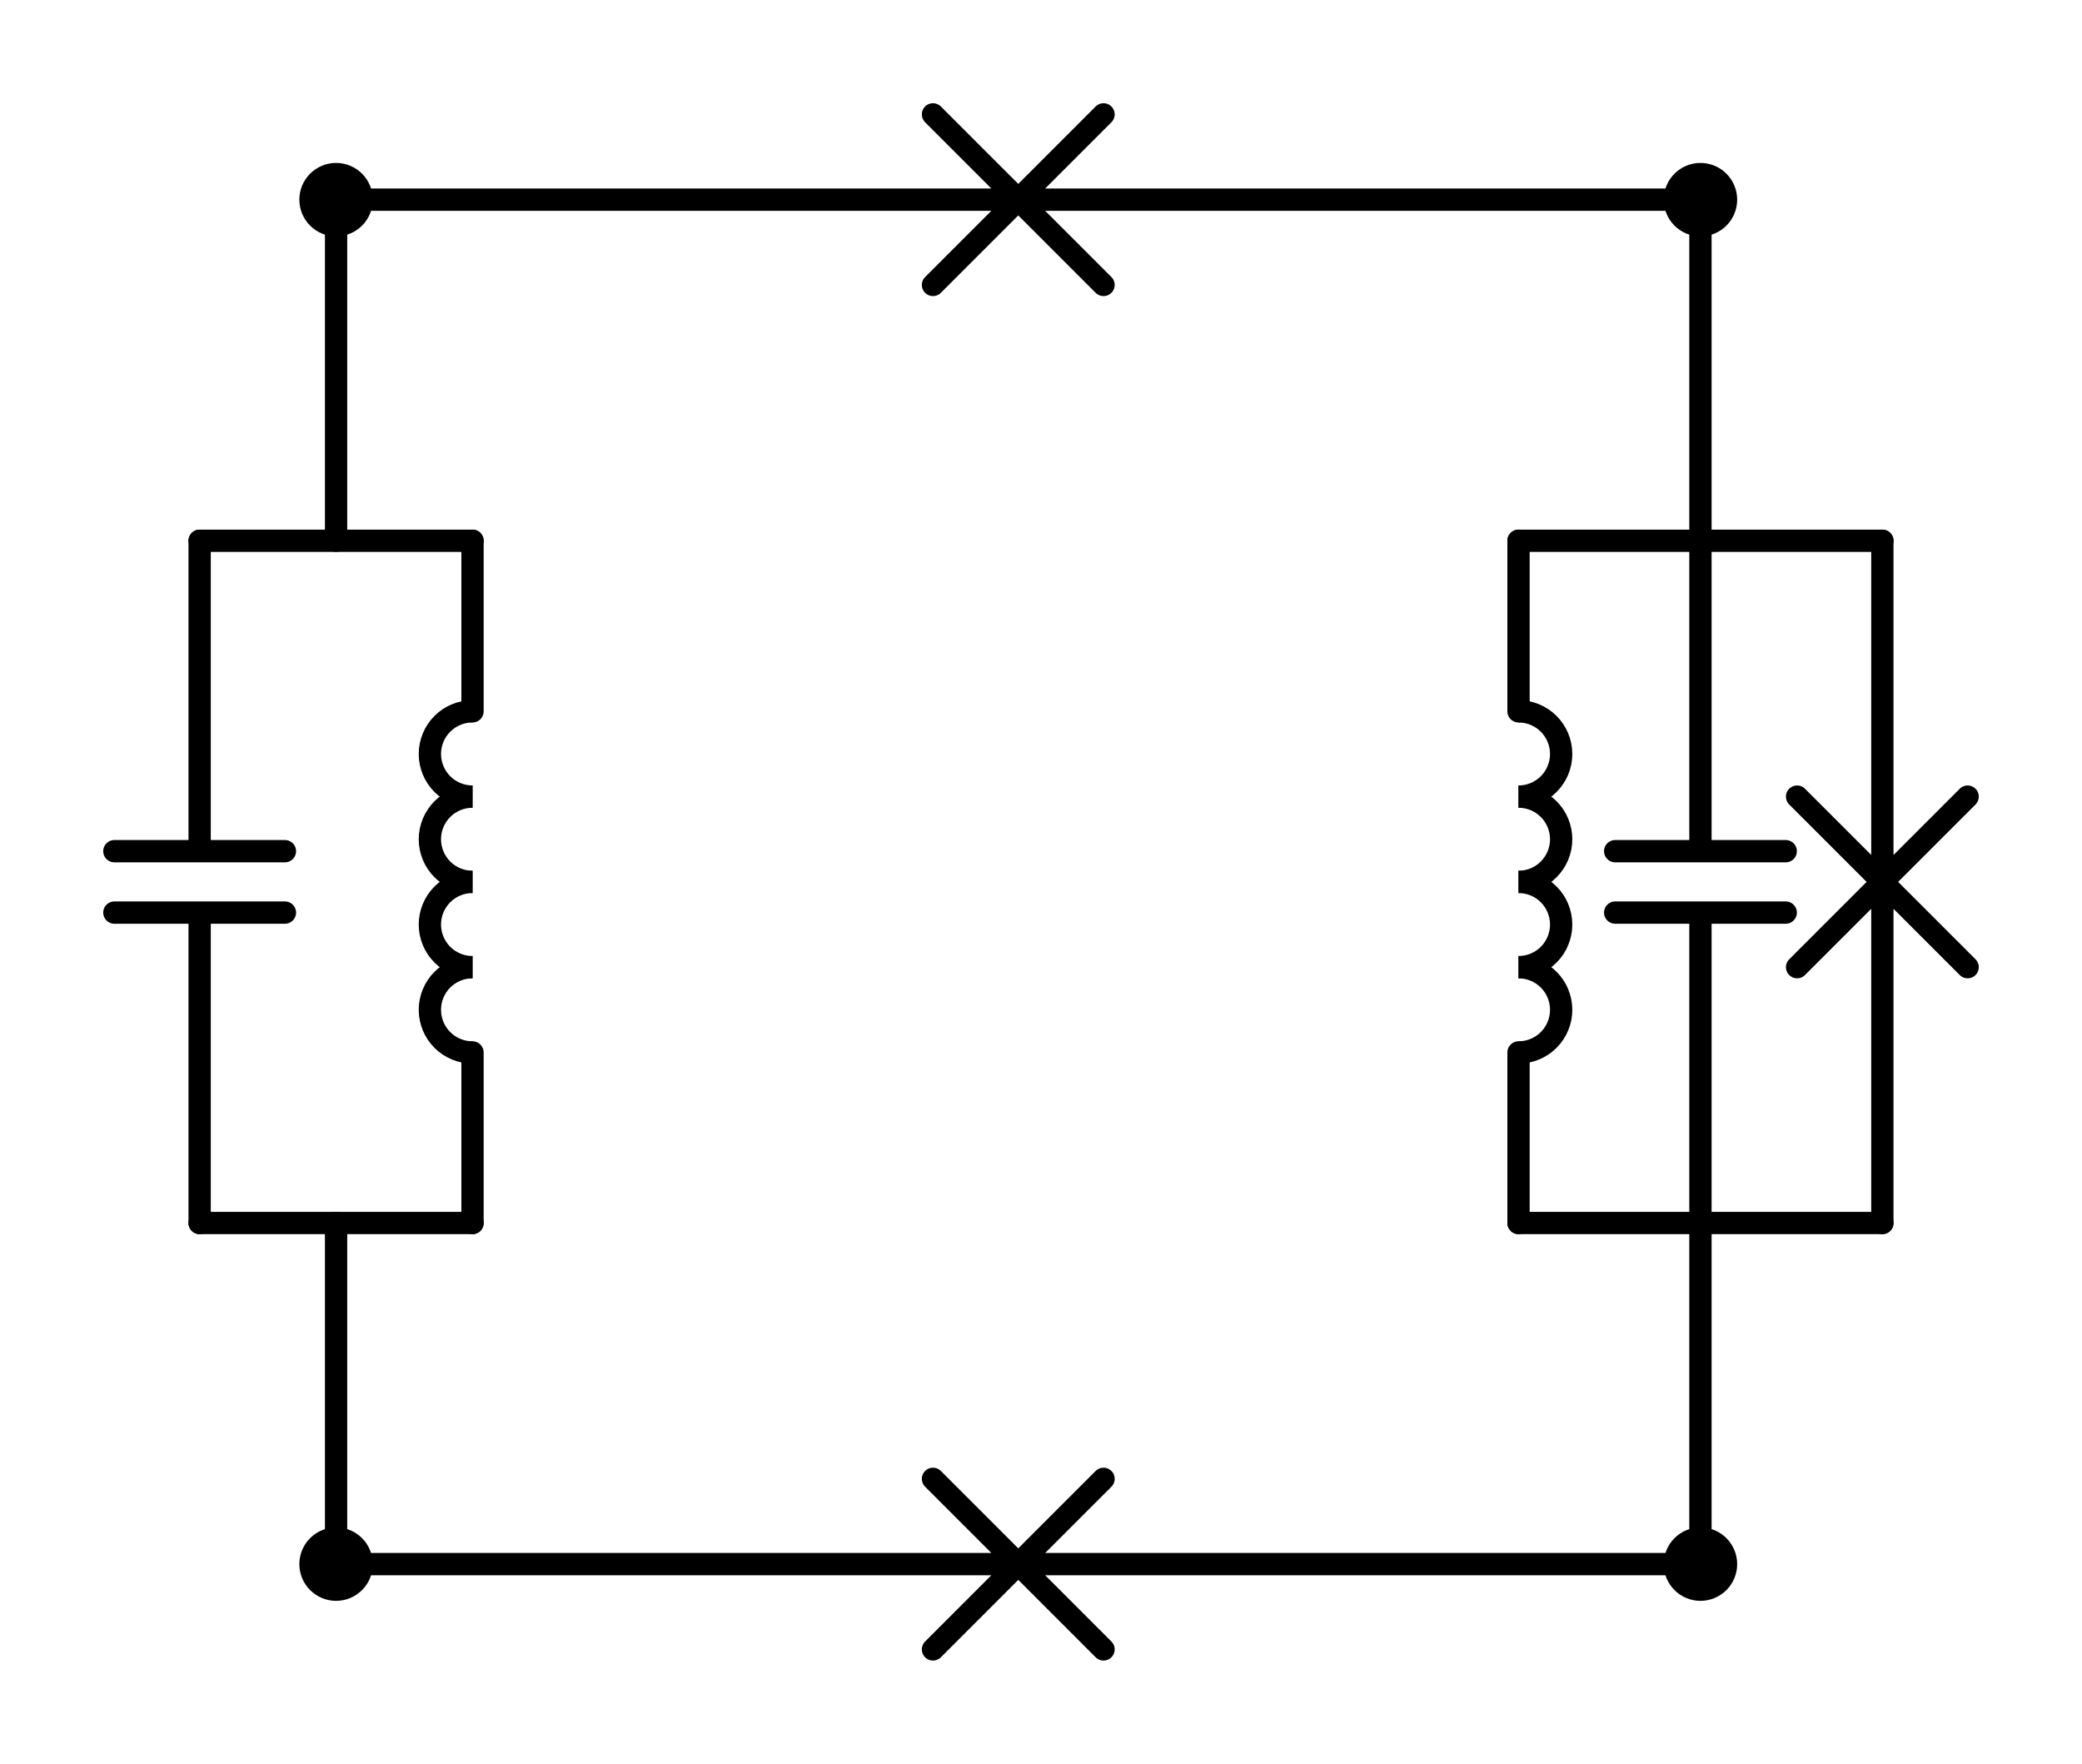 <?xml version="1.0" encoding="utf-8" standalone="no"?>
<!DOCTYPE svg PUBLIC "-//W3C//DTD SVG 1.1//EN"
  "http://www.w3.org/Graphics/SVG/1.1/DTD/svg11.dtd">
<svg xmlns:xlink="http://www.w3.org/1999/xlink" width="186.78pt" height="158.22pt" viewBox="0 0 186.78 158.22" xmlns="http://www.w3.org/2000/svg" version="1.1">
 <defs>
  <style type="text/css">*{stroke-linejoin: round; stroke-linecap: butt}</style>
 </defs>
 <g id="figure_1">
  <g id="patch_1">
   <path d="M 0 158.22 
L 186.78 158.22 
L 186.78 0 
L 0 0 
L 0 158.22 
z
" style="fill: none"/>
  </g>
  <g id="axes_1">
   <g id="patch_2">
    <path d="M 42.39 86.76 
C 41.376 86.76 40.402 87.163 39.685 87.88 
C 38.968 88.597 38.565 89.571 38.565 90.585 
C 38.565 91.599 38.968 92.573 39.685 93.29 
C 40.402 94.007 41.376 94.41 42.39 94.41 
" clip-path="url(#p08e4e0a667)" style="fill: none; stroke: #000000; stroke-width: 2; stroke-linejoin: miter"/>
   </g>
   <g id="patch_3">
    <path d="M 42.39 79.11 
C 41.376 79.11 40.402 79.513 39.685 80.23 
C 38.968 80.947 38.565 81.921 38.565 82.935 
C 38.565 83.949 38.968 84.923 39.685 85.64 
C 40.402 86.357 41.376 86.76 42.39 86.76 
" clip-path="url(#p08e4e0a667)" style="fill: none; stroke: #000000; stroke-width: 2; stroke-linejoin: miter"/>
   </g>
   <g id="patch_4">
    <path d="M 42.39 71.46 
C 41.376 71.46 40.402 71.863 39.685 72.58 
C 38.968 73.297 38.565 74.271 38.565 75.285 
C 38.565 76.299 38.968 77.273 39.685 77.99 
C 40.402 78.707 41.376 79.11 42.39 79.11 
" clip-path="url(#p08e4e0a667)" style="fill: none; stroke: #000000; stroke-width: 2; stroke-linejoin: miter"/>
   </g>
   <g id="patch_5">
    <path d="M 42.39 63.81 
C 41.376 63.81 40.402 64.213 39.685 64.93 
C 38.968 65.647 38.565 66.621 38.565 67.635 
C 38.565 68.649 38.968 69.623 39.685 70.34 
C 40.402 71.057 41.376 71.46 42.39 71.46 
" clip-path="url(#p08e4e0a667)" style="fill: none; stroke: #000000; stroke-width: 2; stroke-linejoin: miter"/>
   </g>
   <g id="patch_6">
    <path d="M 136.23 71.46 
C 137.244 71.46 138.218 71.057 138.935 70.34 
C 139.652 69.623 140.055 68.649 140.055 67.635 
C 140.055 66.621 139.652 65.647 138.935 64.93 
C 138.218 64.213 137.244 63.81 136.23 63.81 
" clip-path="url(#p08e4e0a667)" style="fill: none; stroke: #000000; stroke-width: 2; stroke-linejoin: miter"/>
   </g>
   <g id="patch_7">
    <path d="M 136.23 79.11 
C 137.244 79.11 138.218 78.707 138.935 77.99 
C 139.652 77.273 140.055 76.299 140.055 75.285 
C 140.055 74.271 139.652 73.297 138.935 72.58 
C 138.218 71.863 137.244 71.46 136.23 71.46 
" clip-path="url(#p08e4e0a667)" style="fill: none; stroke: #000000; stroke-width: 2; stroke-linejoin: miter"/>
   </g>
   <g id="patch_8">
    <path d="M 136.23 86.76 
C 137.244 86.76 138.218 86.357 138.935 85.64 
C 139.652 84.923 140.055 83.949 140.055 82.935 
C 140.055 81.921 139.652 80.947 138.935 80.23 
C 138.218 79.513 137.244 79.11 136.23 79.11 
" clip-path="url(#p08e4e0a667)" style="fill: none; stroke: #000000; stroke-width: 2; stroke-linejoin: miter"/>
   </g>
   <g id="patch_9">
    <path d="M 136.23 94.41 
C 137.244 94.41 138.218 94.007 138.935 93.29 
C 139.652 92.573 140.055 91.599 140.055 90.585 
C 140.055 89.571 139.652 88.597 138.935 87.88 
C 138.218 87.163 137.244 86.76 136.23 86.76 
" clip-path="url(#p08e4e0a667)" style="fill: none; stroke: #000000; stroke-width: 2; stroke-linejoin: miter"/>
   </g>
   <g id="line2d_1">
    <path d="M 30.15 140.31 
L 91.35 140.31 
M 83.7 132.66 
L 99 147.96 
M 99 132.66 
L 83.7 147.96 
M 91.35 140.31 
L 152.55 140.31 
" clip-path="url(#p08e4e0a667)" style="fill: none; stroke: #000000; stroke-width: 2; stroke-linecap: round"/>
   </g>
   <g id="line2d_2">
    <path d="M 30.15 140.31 
L 30.15 109.71 
" clip-path="url(#p08e4e0a667)" style="fill: none; stroke: #000000; stroke-width: 2; stroke-linecap: round"/>
   </g>
   <g id="line2d_3">
    <path d="M 30.15 17.91 
L 30.15 48.51 
" clip-path="url(#p08e4e0a667)" style="fill: none; stroke: #000000; stroke-width: 2; stroke-linecap: round"/>
   </g>
   <g id="line2d_4">
    <path d="M 17.91 109.71 
L 42.39 109.71 
" clip-path="url(#p08e4e0a667)" style="fill: none; stroke: #000000; stroke-width: 2; stroke-linecap: round"/>
   </g>
   <g id="line2d_5">
    <path d="M 17.91 48.51 
L 42.39 48.51 
" clip-path="url(#p08e4e0a667)" style="fill: none; stroke: #000000; stroke-width: 2; stroke-linecap: round"/>
   </g>
   <g id="line2d_6">
    <path d="M 17.91 109.71 
L 17.91 81.864 
M 10.26 81.864 
L 25.56 81.864 
M 10.26 76.356 
L 25.56 76.356 
M 17.91 76.356 
L 17.91 48.51 
" clip-path="url(#p08e4e0a667)" style="fill: none; stroke: #000000; stroke-width: 2; stroke-linecap: round"/>
   </g>
   <g id="line2d_7">
    <path d="M 42.39 109.71 
L 42.39 94.41 
M 42.39 63.81 
L 42.39 48.51 
" clip-path="url(#p08e4e0a667)" style="fill: none; stroke: #000000; stroke-width: 2; stroke-linecap: round"/>
   </g>
   <g id="line2d_8">
    <path d="M 152.55 17.91 
L 152.55 48.51 
" clip-path="url(#p08e4e0a667)" style="fill: none; stroke: #000000; stroke-width: 2; stroke-linecap: round"/>
   </g>
   <g id="line2d_9">
    <path d="M 152.55 140.31 
L 152.55 109.71 
" clip-path="url(#p08e4e0a667)" style="fill: none; stroke: #000000; stroke-width: 2; stroke-linecap: round"/>
   </g>
   <g id="line2d_10">
    <path d="M 168.87 48.51 
L 136.23 48.51 
" clip-path="url(#p08e4e0a667)" style="fill: none; stroke: #000000; stroke-width: 2; stroke-linecap: round"/>
   </g>
   <g id="line2d_11">
    <path d="M 168.87 109.71 
L 136.23 109.71 
" clip-path="url(#p08e4e0a667)" style="fill: none; stroke: #000000; stroke-width: 2; stroke-linecap: round"/>
   </g>
   <g id="line2d_12">
    <path d="M 152.55 48.51 
L 152.55 76.356 
M 160.2 76.356 
L 144.9 76.356 
M 160.2 81.864 
L 144.9 81.864 
M 152.55 81.864 
L 152.55 109.71 
" clip-path="url(#p08e4e0a667)" style="fill: none; stroke: #000000; stroke-width: 2; stroke-linecap: round"/>
   </g>
   <g id="line2d_13">
    <path d="M 168.87 48.51 
L 168.87 79.11 
M 176.52 71.46 
L 161.22 86.76 
M 176.52 86.76 
L 161.22 71.46 
M 168.87 79.11 
L 168.87 109.71 
" clip-path="url(#p08e4e0a667)" style="fill: none; stroke: #000000; stroke-width: 2; stroke-linecap: round"/>
   </g>
   <g id="line2d_14">
    <path d="M 136.23 48.51 
L 136.23 63.81 
M 136.23 94.41 
L 136.23 109.71 
" clip-path="url(#p08e4e0a667)" style="fill: none; stroke: #000000; stroke-width: 2; stroke-linecap: round"/>
   </g>
   <g id="line2d_15">
    <path d="M 152.55 17.91 
L 91.35 17.91 
M 99 25.56 
L 83.7 10.26 
M 83.7 25.56 
L 99 10.26 
M 91.35 17.91 
L 30.15 17.91 
" clip-path="url(#p08e4e0a667)" style="fill: none; stroke: #000000; stroke-width: 2; stroke-linecap: round"/>
   </g>
   <g id="patch_10">
    <path d="M 30.15 142.605 
C 30.759 142.605 31.342 142.363 31.773 141.933 
C 32.203 141.502 32.445 140.919 32.445 140.31 
C 32.445 139.701 32.203 139.118 31.773 138.687 
C 31.342 138.257 30.759 138.015 30.15 138.015 
C 29.541 138.015 28.958 138.257 28.527 138.687 
C 28.097 139.118 27.855 139.701 27.855 140.31 
C 27.855 140.919 28.097 141.502 28.527 141.933 
C 28.958 142.363 29.541 142.605 30.15 142.605 
z
" clip-path="url(#p08e4e0a667)" style="stroke: #000000; stroke-width: 2; stroke-linejoin: miter"/>
   </g>
   <g id="patch_11">
    <path d="M 152.55 142.605 
C 153.159 142.605 153.742 142.363 154.173 141.933 
C 154.603 141.502 154.845 140.919 154.845 140.31 
C 154.845 139.701 154.603 139.118 154.173 138.687 
C 153.742 138.257 153.159 138.015 152.55 138.015 
C 151.941 138.015 151.358 138.257 150.927 138.687 
C 150.497 139.118 150.255 139.701 150.255 140.31 
C 150.255 140.919 150.497 141.502 150.927 141.933 
C 151.358 142.363 151.941 142.605 152.55 142.605 
z
" clip-path="url(#p08e4e0a667)" style="stroke: #000000; stroke-width: 2; stroke-linejoin: miter"/>
   </g>
   <g id="patch_12">
    <path d="M 30.15 20.205 
C 30.759 20.205 31.342 19.963 31.773 19.533 
C 32.203 19.102 32.445 18.519 32.445 17.91 
C 32.445 17.301 32.203 16.718 31.773 16.287 
C 31.342 15.857 30.759 15.615 30.15 15.615 
C 29.541 15.615 28.958 15.857 28.527 16.287 
C 28.097 16.718 27.855 17.301 27.855 17.91 
C 27.855 18.519 28.097 19.102 28.527 19.533 
C 28.958 19.963 29.541 20.205 30.15 20.205 
z
" clip-path="url(#p08e4e0a667)" style="stroke: #000000; stroke-width: 2; stroke-linejoin: miter"/>
   </g>
   <g id="patch_13">
    <path d="M 152.55 20.205 
C 153.159 20.205 153.742 19.963 154.173 19.533 
C 154.603 19.102 154.845 18.519 154.845 17.91 
C 154.845 17.301 154.603 16.718 154.173 16.287 
C 153.742 15.857 153.159 15.615 152.55 15.615 
C 151.941 15.615 151.358 15.857 150.927 16.287 
C 150.497 16.718 150.255 17.301 150.255 17.91 
C 150.255 18.519 150.497 19.102 150.927 19.533 
C 151.358 19.963 151.941 20.205 152.55 20.205 
z
" clip-path="url(#p08e4e0a667)" style="stroke: #000000; stroke-width: 2; stroke-linejoin: miter"/>
   </g>
  </g>
 </g>
 <defs>
  <clipPath id="p08e4e0a667">
   <rect x="7.2" y="7.2" width="172.38" height="143.82"/>
  </clipPath>
 </defs>
</svg>
